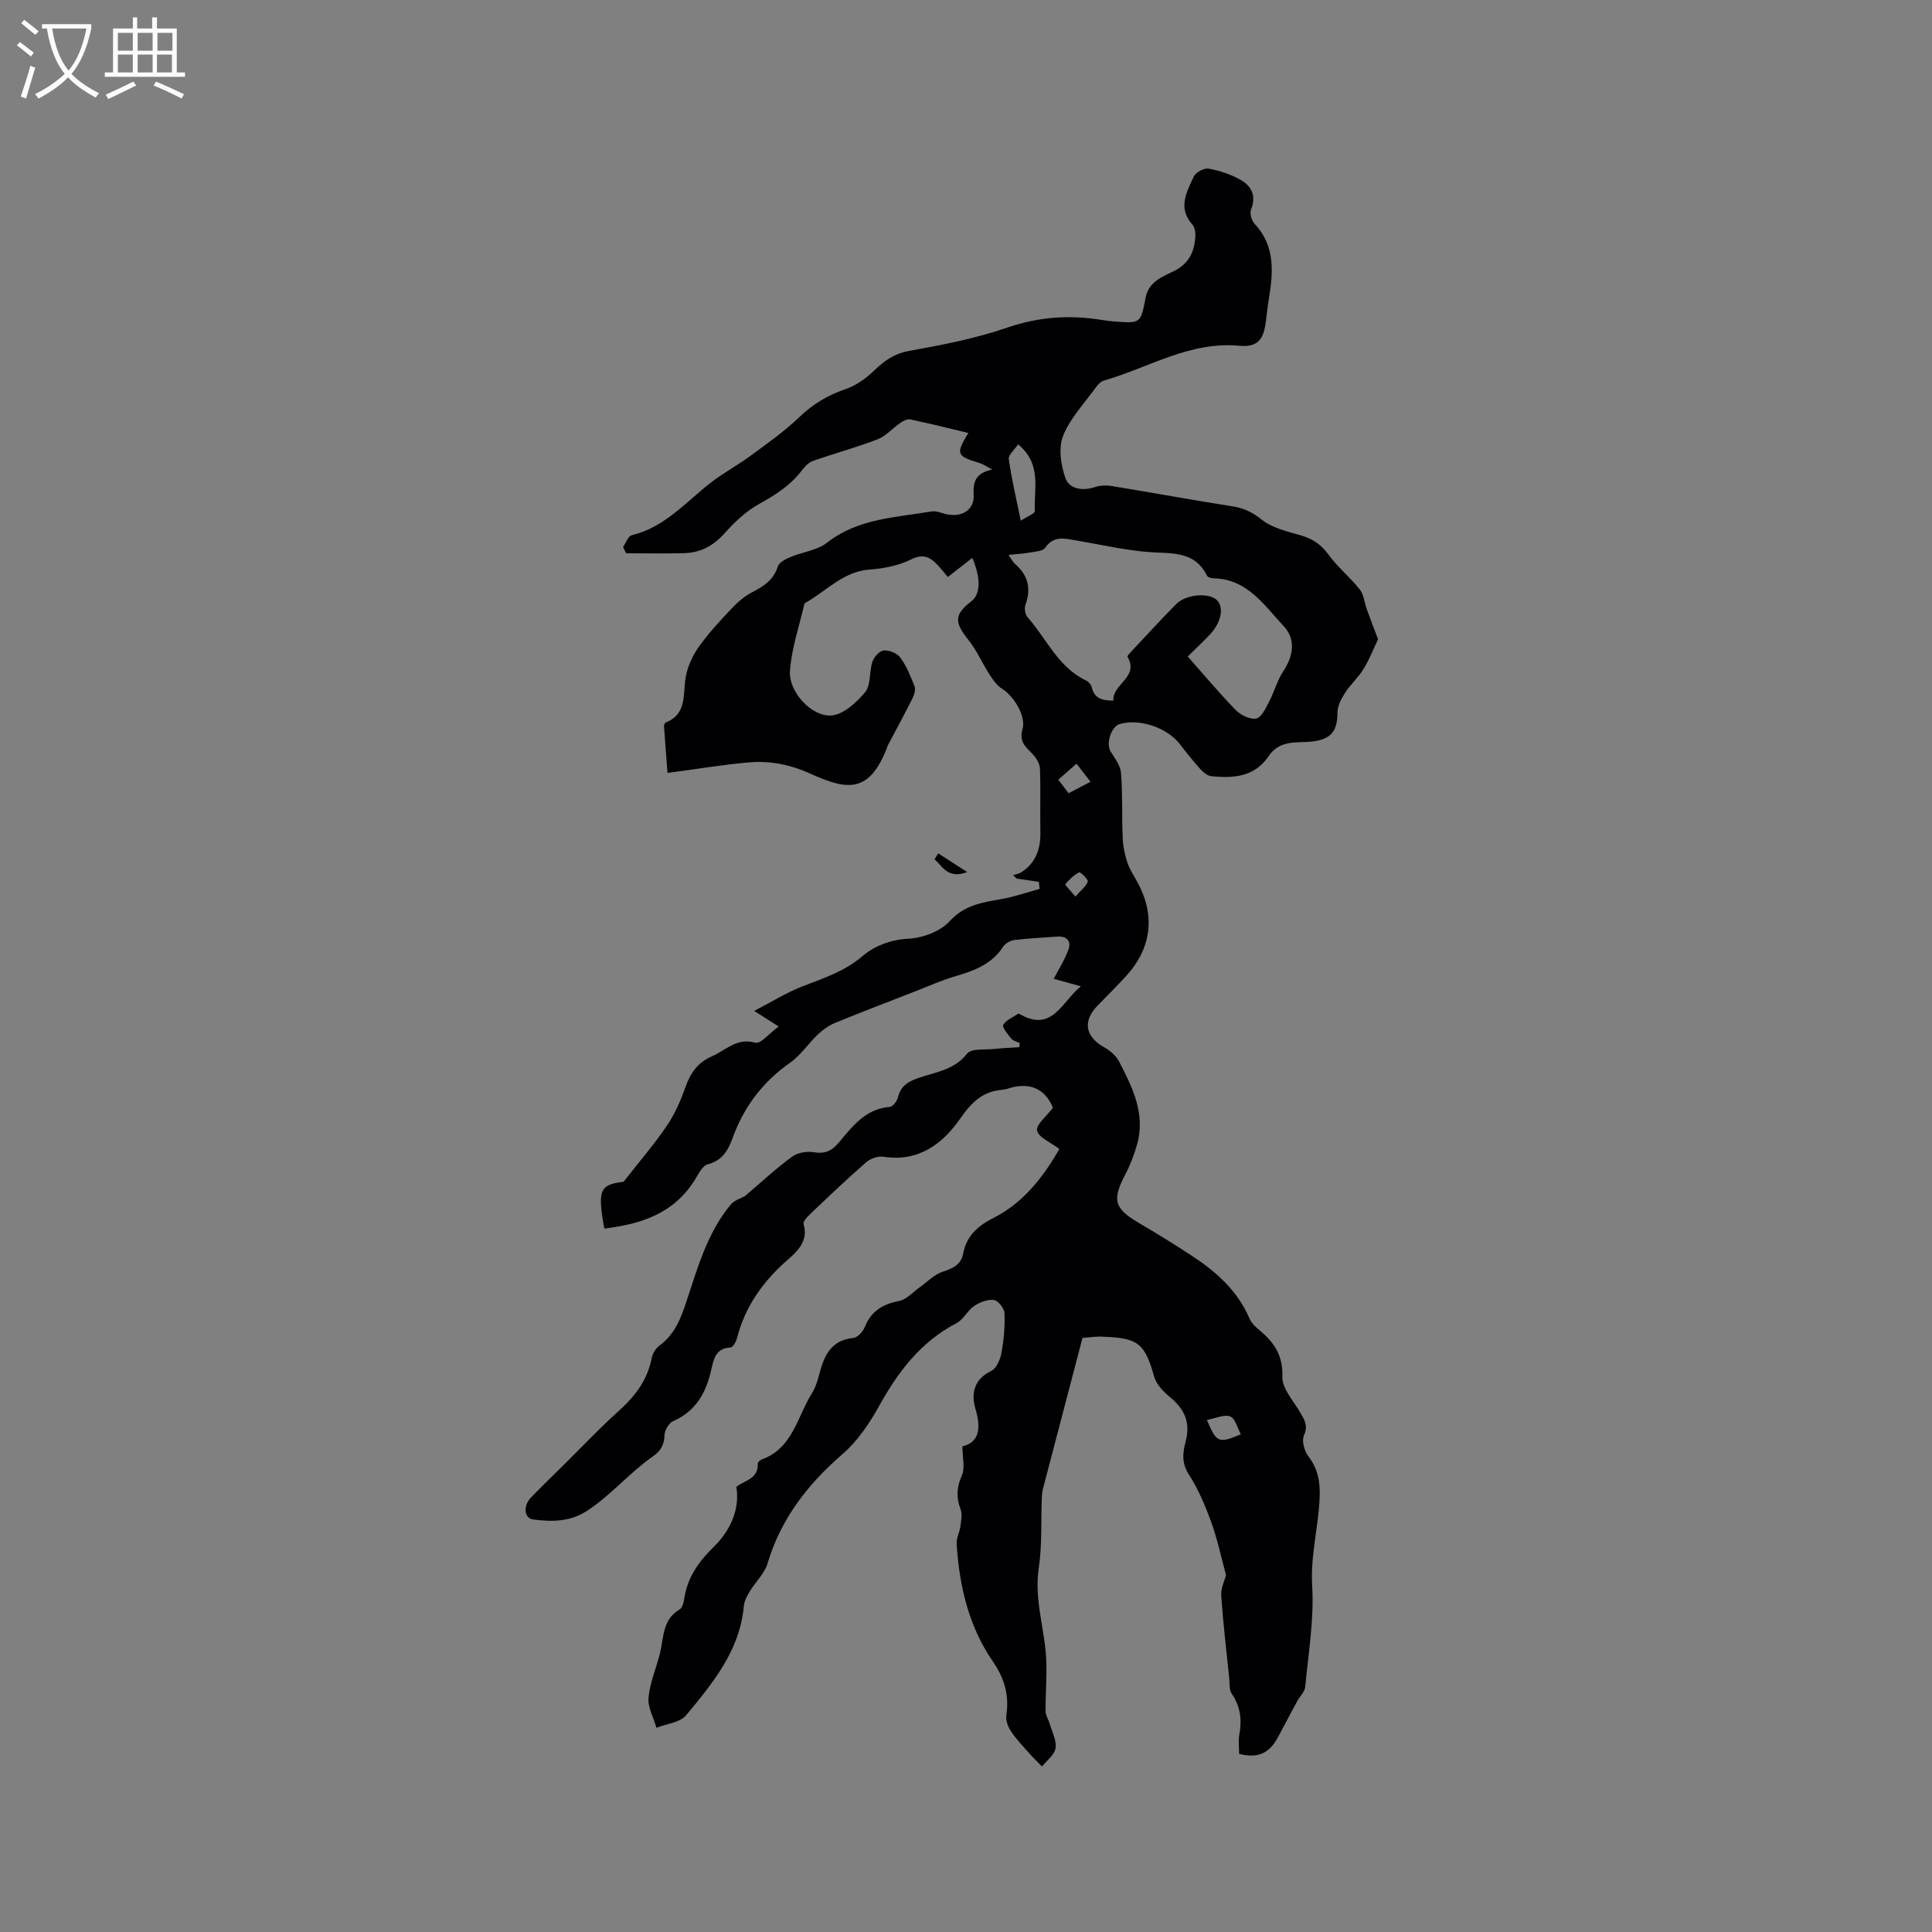 <svg enable-background="new 0 0 400 400" viewBox="0 0 400 400" xmlns="http://www.w3.org/2000/svg"><rect x="0" y="0" width="400" height="400" fill="#808080" stroke="none"/><path d="m224.12 277c-2.76 10.54-5.5 20.94-8.21 31.34-.16.61-.19 1.25-.22 1.88-.18 4.82.08 9.71-.63 14.46-.97 6.5 1.25 12.58 1.55 18.88.17 3.56-.17 7.15-.13 10.73.01.89.62 1.76.88 2.67.48 1.66 1.43 3.43 1.18 4.99-.22 1.38-1.81 2.54-2.8 3.79-.88-.91-1.8-1.78-2.64-2.73-1.31-1.48-2.7-2.92-3.78-4.55-.62-.93-1.13-2.28-.97-3.33.63-4.19-.39-7.66-2.84-11.22-4.97-7.24-6.91-15.62-7.45-24.31-.07-1.16.62-2.35.78-3.55.15-1.2.43-2.56.03-3.61-.93-2.45-.81-4.55.28-6.98.67-1.5.12-3.55.12-6.01 3.45-.83 3.88-3.69 2.71-7.67-.95-3.22-.39-6.18 3.26-7.95 1.08-.52 1.86-2.39 2.11-3.76.49-2.7.73-5.49.62-8.22-.04-.98-1.33-2.58-2.2-2.7-1.3-.17-2.92.46-4.08 1.24-1.4.95-2.23 2.82-3.68 3.57-7.38 3.85-12.05 10.02-15.99 17.12-2.01 3.63-4.49 7.3-7.59 9.98-7.22 6.25-12.76 13.38-15.52 22.64-.63 2.09-2.48 3.8-3.66 5.75-.57.95-1.16 2.02-1.25 3.09-.83 9.2-6.43 15.93-11.94 22.58-1.26 1.52-4.06 1.77-6.15 2.6-.59-2.08-1.82-4.22-1.64-6.23.28-3.1 1.59-6.09 2.36-9.16.82-3.27.48-7.01 4.06-9.1.52-.31.83-1.26.93-1.96.62-4.47 2.79-7.7 6.11-10.96 3.03-2.97 5.54-7.29 4.73-12.48 1.54-1.3 4.58-1.55 4.43-4.81-.01-.28.48-.74.83-.86 6.42-2.31 7.32-8.82 10.37-13.68.77-1.23 1.21-2.72 1.58-4.14.98-3.77 2.46-6.88 7.01-7.33.87-.09 1.98-1.31 2.36-2.25 1.32-3.31 3.72-4.75 7.12-5.41 1.53-.3 2.83-1.82 4.22-2.8 1.55-1.1 2.96-2.62 4.68-3.21 2.14-.73 3.9-1.39 4.37-3.87.69-3.64 3.1-5.72 6.31-7.34 6.28-3.19 10.32-8.58 13.6-14.24-1.8-1.38-4.29-2.35-4.62-3.81-.28-1.21 1.99-3 3.28-4.74-1.49-3.61-4.32-5.17-8.31-4.24-.72.17-1.43.47-2.16.53-4.03.3-6.36 2.56-8.65 5.86-3.7 5.33-8.68 9.13-15.96 8-1.13-.18-2.72.38-3.61 1.16-3.99 3.48-7.83 7.15-11.67 10.8-.57.54-1.41 1.49-1.27 1.99 1.03 3.46-1.23 5.59-3.27 7.37-5.1 4.45-8.82 9.63-10.51 16.23-.19.74-.85 1.92-1.33 1.94-3.26.13-3.55 2.73-4.06 4.87-1.1 4.67-3.21 8.35-7.83 10.38-.88.39-1.76 1.88-1.79 2.89-.05 2.03-.79 3.28-2.42 4.42-4.72 3.3-8.45 7.76-13.27 11.04-3.77 2.56-7.53 2.51-11.52 2.01-1.86-.23-2.1-2.82-.45-4.53 2.36-2.44 4.8-4.79 7.21-7.18 3.62-3.58 7.11-7.3 10.9-10.69 3.41-3.06 6.02-6.43 6.9-11.04.18-.95.86-2.02 1.64-2.59 3.08-2.28 4.35-5.47 5.51-8.97 2.32-7.02 4.32-14.25 9.14-20.12.82-1 2.33-1.44 2.98-1.81 3.55-3.01 6.53-5.8 9.8-8.19 1.14-.83 3.05-1.15 4.48-.91 2.29.38 3.71-.26 5.17-1.99 2.84-3.37 5.55-7.01 10.58-7.4.63-.05 1.49-1.2 1.68-1.98.58-2.39 2.16-3.3 4.33-4.04 3.51-1.2 7.33-1.62 10-5.01.89-1.13 3.74-.75 5.7-.97 1.69-.19 3.4-.24 5.1-.36.03-.28.06-.56.09-.85-.6-.3-1.38-.46-1.77-.94-.72-.87-1.93-2.35-1.65-2.83.6-1.02 2.01-1.57 3.1-2.31.06-.04.21.02.3.07 6.75 3.89 8.68-2.49 12.67-5.75-2.31-.64-4.12-1.13-5.62-1.55 1.02-1.97 2.29-3.92 3.05-6.04.61-1.71-.3-2.85-2.31-2.7-2.95.22-5.92.35-8.85.71-.85.1-1.91.69-2.36 1.38-2.38 3.69-6.09 5.01-10.03 6.16-2.72.79-5.32 1.98-7.97 3.01-5.59 2.18-11.2 4.32-16.75 6.59-1.3.53-2.54 1.4-3.57 2.37-1.99 1.88-3.56 4.32-5.76 5.87-5.68 3.98-9.59 9.14-11.93 15.6-.92 2.52-2.1 4.68-5.15 5.46-1.11.28-1.94 2.04-2.69 3.25-4.36 6.96-11.13 9.14-18.72 10.05-1.47-8.08-.91-9.08 3.99-9.69 3.37-4.31 6.37-7.78 8.93-11.56 1.63-2.4 2.86-5.16 3.83-7.92 1.04-2.96 2.55-5.22 5.51-6.48 2.88-1.23 5.1-3.93 8.98-2.83 1.12.32 2.98-2 4.85-3.36-1.59-1.01-2.89-1.84-5.06-3.22 3.65-1.89 6.63-3.77 9.86-5.03 4.41-1.73 8.77-3.08 12.59-6.34 2.35-2 5.71-3.4 9.46-3.58 2.95-.14 6.6-1.5 8.54-3.61 3.1-3.38 6.75-3.9 10.71-4.59 2.68-.47 5.29-1.39 7.93-2.11-.05-.49-.1-.98-.15-1.46-1.53-.23-3.06-.46-4.59-.68-.25-.24-.51-.48-.76-.72.56-.18 1.19-.25 1.67-.56 3.1-1.97 4.07-4.93 3.99-8.46-.09-4.34.08-8.68-.09-13.02-.04-1.06-.79-2.27-1.57-3.07-1.43-1.46-2.79-2.53-2.04-5.1.79-2.72-1.82-6.86-4.22-8.36-1.06-.66-1.88-1.83-2.58-2.91-1.53-2.37-2.66-5.04-4.41-7.22-2.93-3.66-2.96-5.22.64-8.01 1.88-1.45 1.99-4.75.17-8.96-1.68 1.31-3.31 2.58-5.06 3.95-.82-.96-1.53-1.89-2.34-2.71-1.52-1.53-2.92-2.09-5.28-.92-2.56 1.27-5.62 1.88-8.51 2.08-5.54.38-8.98 4.46-13.35 6.89-.09.05-.2.14-.22.22-1.06 4.65-2.69 9.27-2.99 13.97-.27 4.21 4.4 9.35 8.48 9.15 2.48-.12 5.28-2.65 7.07-4.81 1.25-1.5.83-4.28 1.54-6.37.33-.97 1.49-2.23 2.36-2.29 1.13-.08 2.76.58 3.41 1.48 1.28 1.78 2.15 3.89 2.94 5.96.26.68-.07 1.74-.43 2.48-1.64 3.28-3.4 6.5-5.11 9.74-.05.09-.07.2-.1.3-3.72 9.78-8.36 8.97-15.93 5.55-4.32-1.95-8.46-2.72-12.91-2.32-5.26.47-10.49 1.35-16.67 2.17-.25-3.29-.5-6.45-.72-9.61-.02-.28.14-.75.34-.83 4.54-1.81 3.51-5.93 4.16-9.47.4-2.18 1.42-4.41 2.72-6.23 2.02-2.84 4.43-5.41 6.83-7.96 1.21-1.28 2.62-2.5 4.16-3.29 2.42-1.25 4.48-2.57 5.37-5.39.27-.84 1.6-1.5 2.58-1.91 2.52-1.06 5.55-1.39 7.6-2.99 6.43-5.03 14.16-5.19 21.6-6.46 1.06-.18 2.24.41 3.37.62 3.11.59 5.56-1.07 5.38-4.1-.16-2.67.38-4.47 3.87-5.2-1.26-.65-1.88-1.1-2.58-1.32-4.89-1.5-5.05-1.84-2.4-6.25-4.06-.97-8.03-1.96-12.04-2.81-.61-.13-1.46.33-2.06.74-1.59 1.09-2.94 2.71-4.67 3.38-4.4 1.7-8.99 2.93-13.44 4.5-.91.32-1.71 1.23-2.33 2.04-2.32 3.01-5.34 4.95-8.64 6.77-2.69 1.48-5.11 3.71-7.17 6.03-2.35 2.66-5.06 4.15-8.51 4.24-4 .1-8 .02-12 .02-.21-.43-.41-.87-.62-1.3.59-.84 1.04-2.26 1.8-2.44 6.76-1.62 11.1-6.76 16.23-10.78 2.64-2.07 5.65-3.67 8.35-5.66 3.47-2.55 7.03-5.05 10.12-8.02 2.84-2.73 5.93-4.55 9.62-5.81 2.18-.74 4.25-2.26 5.93-3.88 2.11-2.04 4.16-3.47 7.24-4.02 6.85-1.23 13.76-2.58 20.31-4.83s12.96-2.65 19.63-1.55c.84.14 1.68.23 2.53.3 5.37.42 5.4.42 6.43-4.94.62-3.21 3.32-4.28 5.73-5.43 3.22-1.54 4.42-4.09 4.57-7.37.04-.77-.13-1.78-.61-2.31-3.11-3.45-1.18-6.8.3-9.99.4-.87 2.16-1.78 3.1-1.6 2.27.42 4.59 1.19 6.6 2.33 2.25 1.28 3.27 3.33 2.13 6.14-.31.78.11 2.28.73 2.94 4.4 4.69 3.84 10.21 2.92 15.83-.24 1.46-.39 2.94-.58 4.41-.46 3.73-1.7 5.37-5.48 5.02-10.28-.97-18.75 4.54-28.02 7.19-.63.18-1.24.8-1.64 1.36-2.39 3.31-5.37 6.41-6.84 10.11-1 2.51-.46 6.1.51 8.79.81 2.24 3.55 2.65 6.11 1.8 1.05-.35 2.3-.4 3.4-.22 8.34 1.36 16.65 2.89 24.99 4.2 2.37.37 4.16 1.2 6.1 2.75 2.19 1.74 5.28 2.47 8.08 3.26 2.47.7 4.23 1.9 5.77 4.01 1.89 2.59 4.47 4.68 6.47 7.21.85 1.07.95 2.72 1.45 4.08.79 2.19 1.63 4.36 2.33 6.22-.92 1.92-1.78 4.16-3.02 6.18-1.09 1.78-2.73 3.21-3.85 4.97-.78 1.22-1.54 2.74-1.54 4.12-.01 3.55-1.2 5.3-4.72 5.83-1.15.17-2.32.2-3.48.23-2.44.07-4.57.66-6.03 2.85-2.9 4.35-7.32 4.64-11.89 4.17-.8-.08-1.67-.82-2.26-1.47-1.49-1.65-2.88-3.4-4.24-5.16-2.65-3.43-8.31-5.35-12.44-4.17-1.79.51-2.9 4.07-1.91 5.67.88 1.42 2.05 2.93 2.17 4.48.35 4.45.15 8.95.34 13.42.07 1.72.42 3.49.97 5.12.5 1.49 1.43 2.83 2.18 4.23 3.63 6.79 2.8 13.54-2.44 19.26-1.93 2.11-3.97 4.12-5.96 6.18-3.08 3.18-2.49 6.36 1.39 8.55 1.22.69 2.48 1.74 3.11 2.95 2.77 5.38 5.54 10.85 3.72 17.22-.6 2.09-1.38 4.17-2.39 6.09-2.83 5.4-2.36 7.12 2.84 10.17 3.73 2.19 7.42 4.46 11.03 6.84 5.01 3.3 9.38 7.22 11.81 12.92.36.83 1.08 1.59 1.8 2.18 3.14 2.56 5.16 5.28 5 9.87-.09 2.45 2.35 5.03 3.75 7.48.85 1.49 1.62 2.67.72 4.64-.5 1.11.06 3.21.89 4.3 2.05 2.71 2.51 5.37 2.35 8.82-.28 6.03-1.91 11.86-1.54 18.06.42 6.91-.78 13.93-1.44 20.89-.1 1.03-1.11 1.96-1.65 2.96-1.36 2.51-2.69 5.03-4.03 7.54-1.78 3.31-4.17 4.36-8 3.38 0-1.31-.2-2.69.04-4 .56-3.05.24-5.81-1.57-8.45-.57-.84-.42-2.2-.53-3.33-.59-5.66-1.26-11.31-1.65-16.98-.1-1.51.69-3.07.99-4.27-1.01-3.7-1.77-7.41-3.05-10.92-1.24-3.42-2.68-6.85-4.64-9.89-1.55-2.41-1.27-4.54-.65-6.9.98-3.75-.13-6.55-3.21-9.08-1.37-1.12-2.85-2.63-3.31-4.24-1.91-6.78-3.23-8.04-10.29-8.29-1.43-.14-2.9.1-4.56.23zm21.79-141.08c3.45 3.9 6.56 7.63 9.95 11.1 1.02 1.04 2.92 1.97 4.21 1.75 1.05-.18 1.95-2.07 2.62-3.36 1.12-2.12 1.74-4.54 3.04-6.51 2.06-3.1 2.59-6.54.04-9.27-4.03-4.3-7.48-9.71-14.41-9.89-.5-.01-1.28-.19-1.45-.52-2.66-5.38-7.62-4.54-12.33-4.94-4.94-.42-9.82-1.55-14.72-2.38-2.37-.4-4.7-1.08-6.48 1.52-.46.67-1.88.76-2.9.94-1.42.25-2.87.34-4.68.53.6.86.87 1.45 1.32 1.84 2.7 2.32 3.42 5.07 2.2 8.45-.27.74-.09 2.02.4 2.58 3.96 4.46 6.34 10.39 12.15 13.14.5.24 1.04.85 1.16 1.38.54 2.37 2.21 2.75 4.49 2.78-.26-3.47 5.4-4.82 2.92-9.08-.09-.15.41-.69.69-.99 3.12-3.32 6.19-6.69 9.39-9.92 2.07-2.09 6.87-2.42 8.46-.79 1.52 1.56.8 4.78-1.67 7.3-1.31 1.36-2.69 2.67-4.4 4.34zm-35.12-43.93c-.75 1.13-2.06 2.2-1.93 3.08.58 4.12 1.55 8.19 2.48 12.73 1.36-.89 2.95-1.48 2.92-1.99-.26-4.58 1.53-9.68-3.47-13.82zm39.09 202c2.02 4.75 2.38 4.9 7.02 2.97-.72-1.33-1.15-3.29-2.18-3.69-1.23-.49-2.98.37-4.84.72zm-28.64-129.76c1.66-.87 3.01-1.57 4.54-2.37-1.11-1.43-1.98-2.55-2.9-3.75-1.4 1.23-2.55 2.25-3.77 3.32.82 1.08 1.38 1.82 2.13 2.8zm1.41 21.4c1.18-1.35 2.21-2.12 2.56-3.12.14-.41-1.54-2.03-1.77-1.91-1.11.58-2.08 1.5-2.88 2.48-.11.13 1.04 1.28 2.09 2.55z" fill="#010103"/><path d="m194.25 176.68c1.85 1.19 3.7 2.38 6 3.87-3.99 1.5-5.07-1.14-6.76-2.65.25-.41.51-.82.76-1.22z" fill="#010103"/><g fill="#fcfbfa"><path d="m6.4 11.7c-1-.8-1.9-1.6-2.9-2.3l.6-.7c.9.7 1.9 1.4 2.9 2.2zm-2.1 8.3c.7-2.1 1.4-4.2 2-6.4.2.1.6.3 1 .4-.7 2.3-1.3 4.4-1.9 6.4zm3-12.8c-1.1-.9-2.1-1.7-2.9-2.4l.6-.7c1 .8 2 1.5 3 2.4zm1.4-1.3v-.9h10.2v.9c-.9 4.2-2.3 7.3-4.1 9.4 1.3 1.4 3.2 2.7 5.7 4-.2.2-.4.5-.7.9-2.5-1.4-4.4-2.7-5.7-4.2-1.4 1.5-3.5 3-6.1 4.4 0 0 0 0-.1-.1-.3-.4-.5-.7-.7-.8 2.7-1.3 4.7-2.8 6.2-4.2-1.8-2.2-3-5.3-3.7-9.4zm9.2 0h-7.1c.6 3.8 1.7 6.7 3.4 8.7 1.7-2 2.9-4.8 3.7-8.7z"/><path d="m31.6 3.6h.9v2.3h4.1v9.1h1.7v.9h-16.6v-.9h1.7v-9.1h4.1v-2.3h.9v2.3h3.1v-2.3zm-4 13.3.6.8c-1.9.9-3.8 1.9-5.8 2.8-.2-.3-.3-.6-.5-.9 2-.9 3.9-1.8 5.7-2.7zm-3.2-10.1v3.7h3.1v-3.7zm0 4.5v3.7h3.1v-3.7zm4.1-4.5v3.7h3.1v-3.7zm0 4.5v3.7h3.1v-3.7zm9.1 9.1c-2.1-1.1-4.1-2-5.8-2.7l.5-.8c2.2.9 4.1 1.8 5.8 2.6zm-1.9-13.6h-3.1v3.7h3.1zm-3.2 4.5v3.7h3.1v-3.7z"/></g></svg>